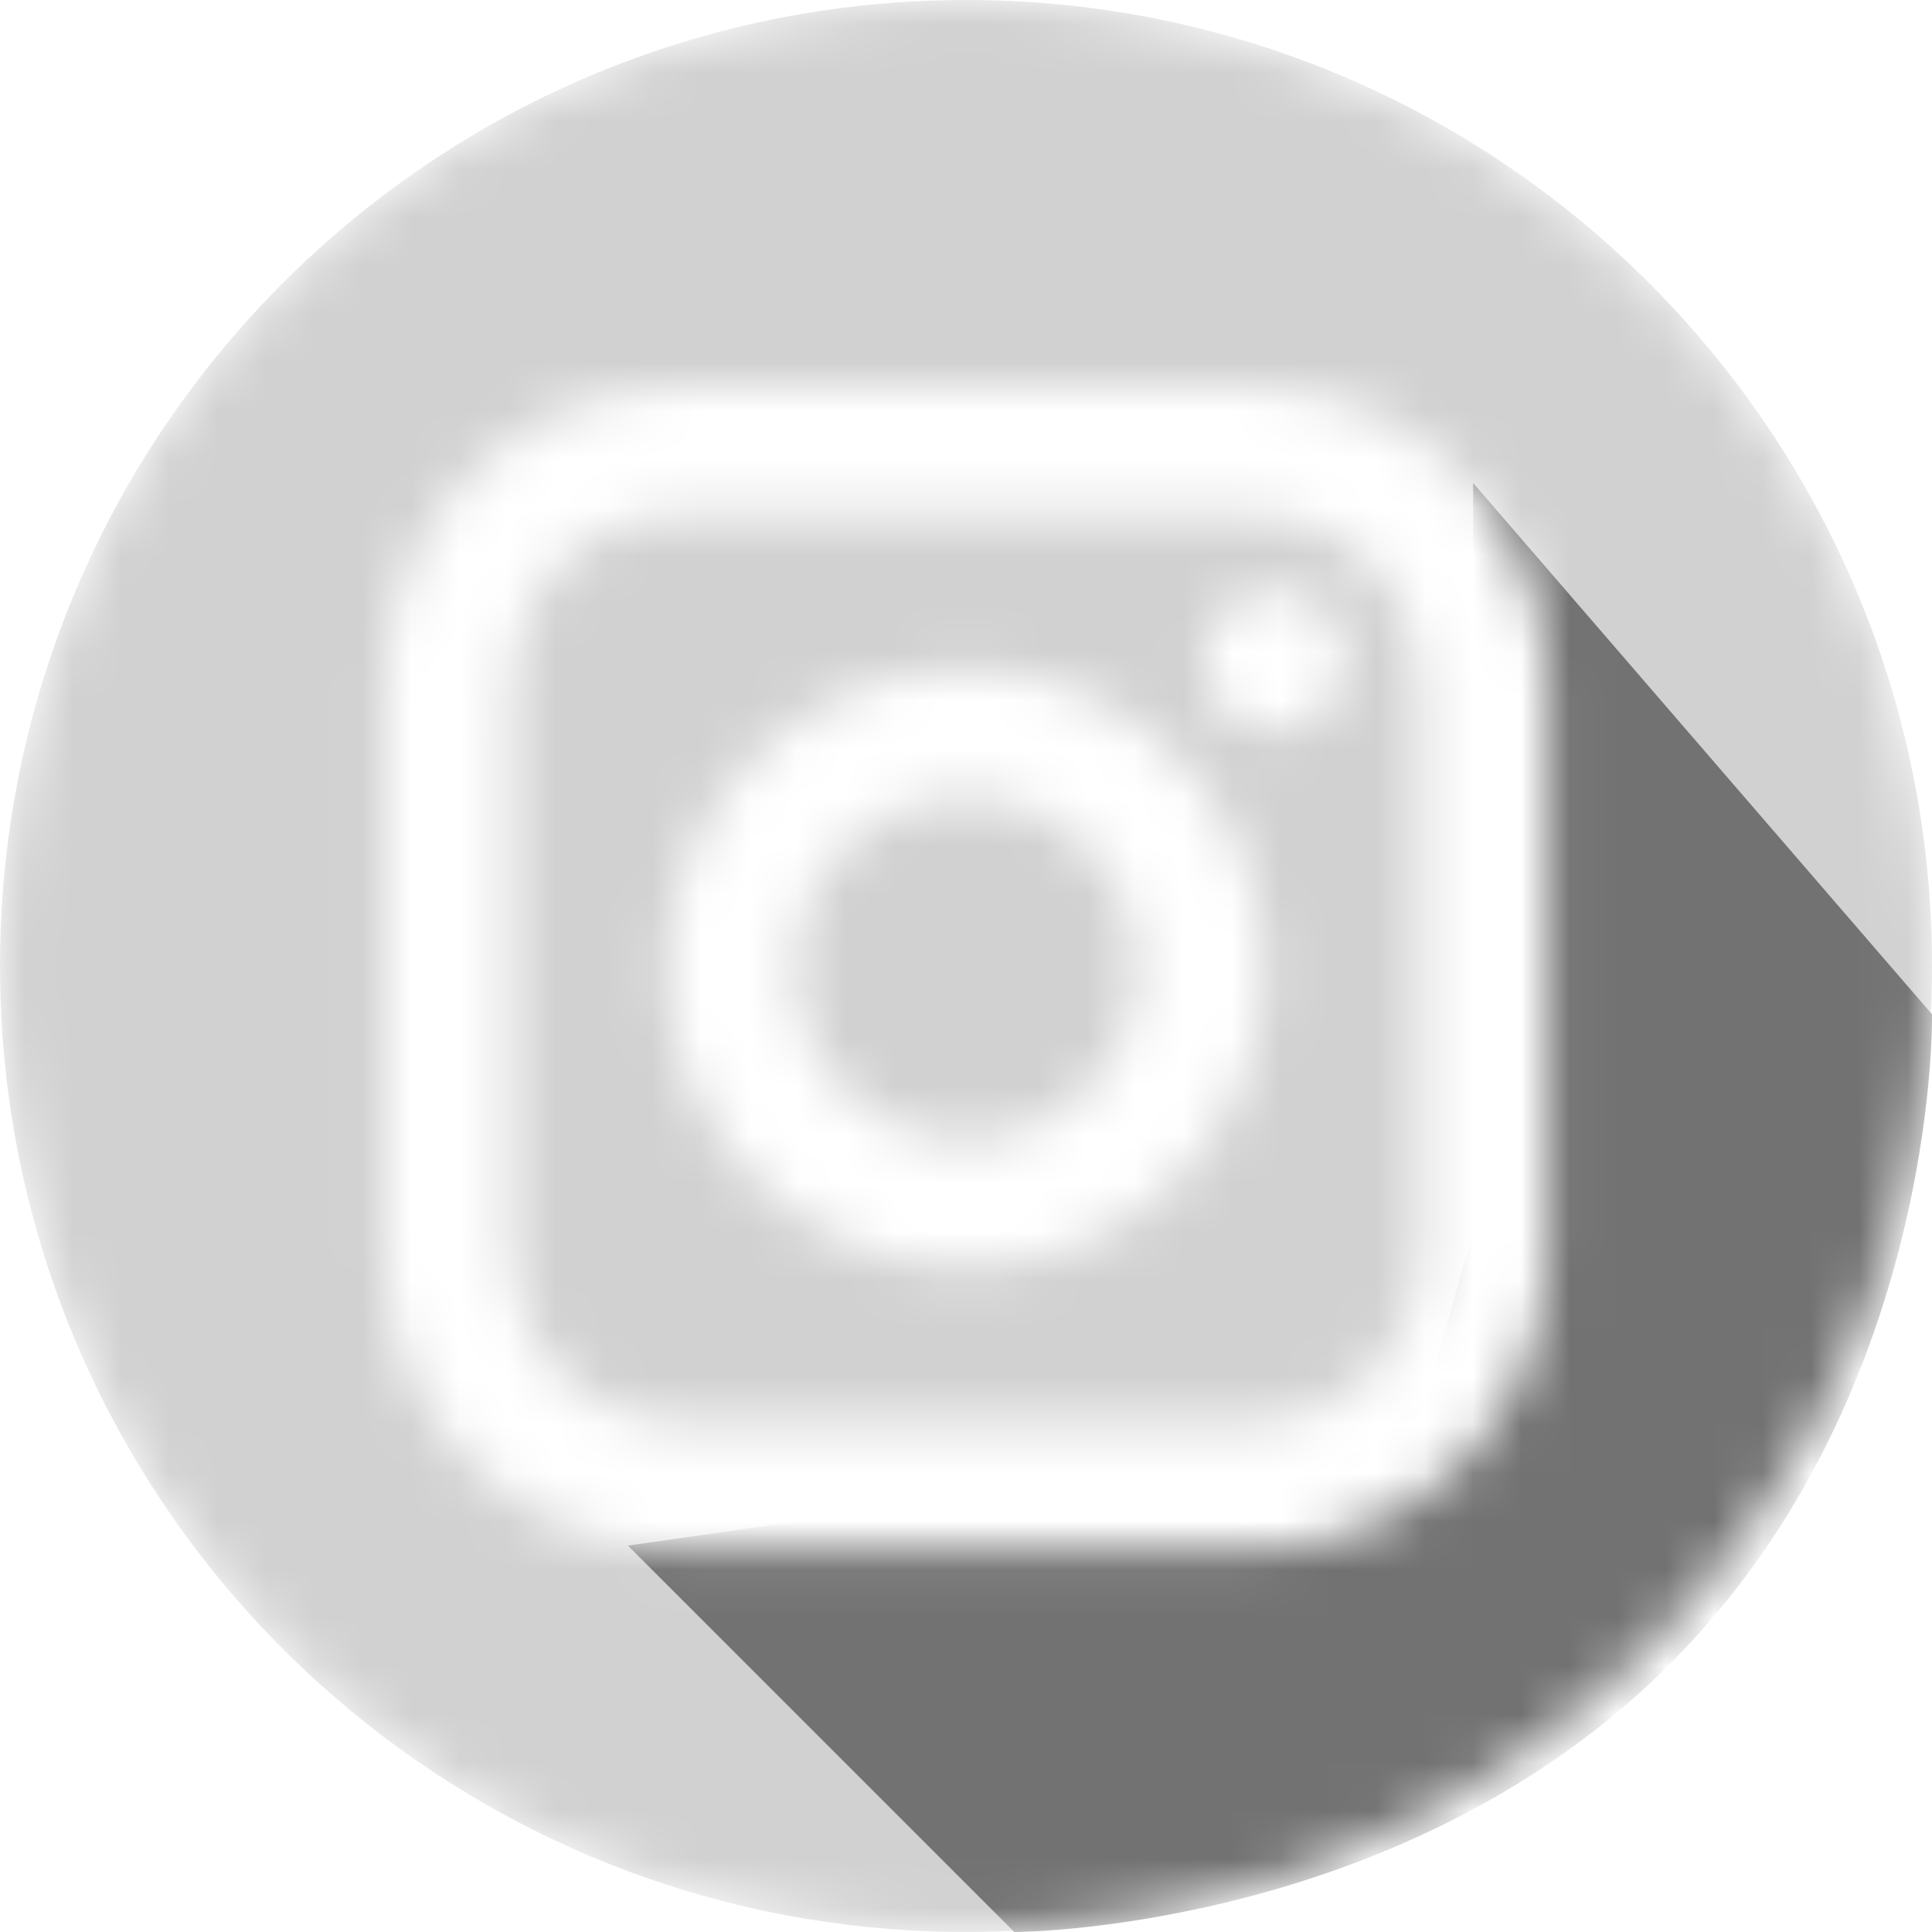 <svg width="40" height="40" viewBox="0 0 40 40" fill="none" xmlns="http://www.w3.org/2000/svg">
<mask id="mask0" mask-type="alpha" maskUnits="userSpaceOnUse" x="0" y="0" width="40" height="40">
<path d="M25.961 10.642H14.039C12.136 10.642 10.588 12.19 10.588 14.093V26.015C10.588 27.918 12.136 29.466 14.039 29.466H25.961C27.864 29.466 29.412 27.918 29.412 26.015V14.093C29.412 12.19 27.864 10.642 25.961 10.642ZM20 26.251C16.583 26.251 13.803 23.471 13.803 20.054C13.803 16.637 16.583 13.857 20 13.857C23.417 13.857 26.197 16.637 26.197 20.054C26.197 23.471 23.417 26.251 20 26.251ZM26.396 15.139C25.587 15.139 24.93 14.481 24.93 13.672C24.93 12.864 25.587 12.206 26.396 12.206C27.205 12.206 27.863 12.864 27.863 13.672C27.863 14.481 27.205 15.139 26.396 15.139Z" fill="#6A453B"/>
<path d="M20 16.476C18.028 16.476 16.422 18.081 16.422 20.053C16.422 22.027 18.028 23.632 20 23.632C21.973 23.632 23.578 22.027 23.578 20.053C23.578 18.081 21.973 16.476 20 16.476Z" fill="#6A453B"/>
<path d="M20 0C8.955 0 0 8.955 0 20C0 31.045 8.955 40 20 40C31.045 40 40 31.045 40 20C40 8.955 31.045 0 20 0ZM32.031 26.015C32.031 29.362 29.308 32.084 25.961 32.084H14.039C10.692 32.084 7.969 29.362 7.969 26.015V14.093C7.969 10.746 10.692 8.023 14.039 8.023H25.961C29.308 8.023 32.031 10.746 32.031 14.093V26.015Z" fill="#6A453B"/>
</mask>
<g mask="url(#mask0)">
<path d="M40 20C40 23.718 38.985 27.199 37.218 30.182C36.118 32.038 34.725 33.702 33.104 35.109C29.747 38.023 25.41 39.837 20.654 39.989C20.437 39.997 20.219 40 20 40C19.781 40 19.563 39.997 19.346 39.989C14.613 39.838 10.297 38.042 6.948 35.154C5.263 33.702 3.823 31.973 2.699 30.039C0.983 27.089 0 23.659 0 20C0 16.464 0.918 13.141 2.528 10.259C5.038 5.767 9.231 2.342 14.253 0.838C16.073 0.293 18.002 0 20 0C21.998 0 23.927 0.293 25.747 0.838C30.735 2.332 34.906 5.722 37.421 10.17C39.063 13.072 40 16.427 40 20Z" fill="#D1D1D1"/>
<path d="M21 40L13 32L23.5 30.5H27.5L29.5 29L30.5 25.5V10L40 21C40 21 40.157 29.402 34 35C28.5 40 21 40 21 40Z" fill="#727272"/>
</g>
</svg>
